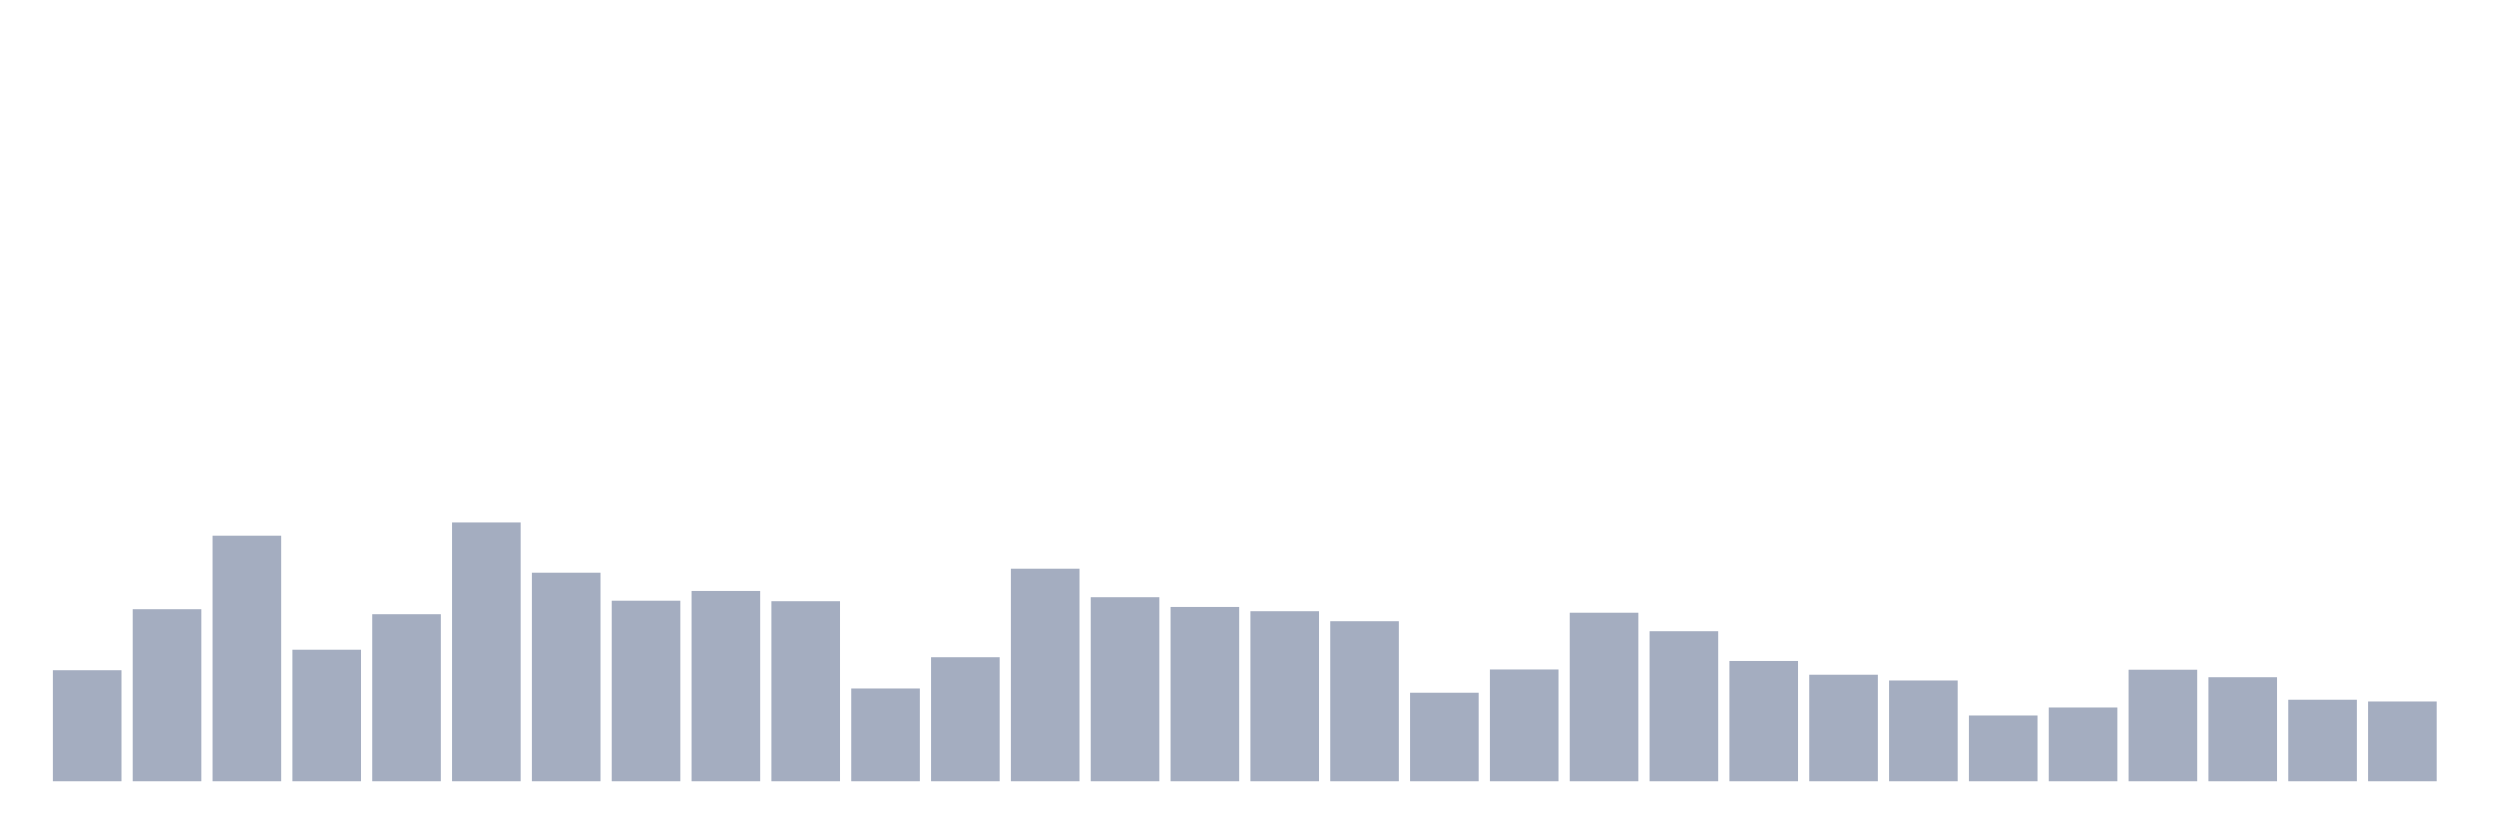 <svg xmlns="http://www.w3.org/2000/svg" viewBox="0 0 480 160"><g transform="translate(10,10)"><rect class="bar" x="0.153" width="13.175" y="118.683" height="21.317" fill="rgb(164,173,192)"></rect><rect class="bar" x="15.482" width="13.175" y="106.968" height="33.032" fill="rgb(164,173,192)"></rect><rect class="bar" x="30.81" width="13.175" y="92.853" height="47.147" fill="rgb(164,173,192)"></rect><rect class="bar" x="46.138" width="13.175" y="114.746" height="25.254" fill="rgb(164,173,192)"></rect><rect class="bar" x="61.466" width="13.175" y="107.929" height="32.071" fill="rgb(164,173,192)"></rect><rect class="bar" x="76.794" width="13.175" y="90.309" height="49.691" fill="rgb(164,173,192)"></rect><rect class="bar" x="92.123" width="13.175" y="99.959" height="40.041" fill="rgb(164,173,192)"></rect><rect class="bar" x="107.451" width="13.175" y="105.336" height="34.664" fill="rgb(164,173,192)"></rect><rect class="bar" x="122.779" width="13.175" y="103.464" height="36.536" fill="rgb(164,173,192)"></rect><rect class="bar" x="138.107" width="13.175" y="105.432" height="34.568" fill="rgb(164,173,192)"></rect><rect class="bar" x="153.436" width="13.175" y="122.188" height="17.812" fill="rgb(164,173,192)"></rect><rect class="bar" x="168.764" width="13.175" y="116.187" height="23.813" fill="rgb(164,173,192)"></rect><rect class="bar" x="184.092" width="13.175" y="99.191" height="40.809" fill="rgb(164,173,192)"></rect><rect class="bar" x="199.42" width="13.175" y="104.664" height="35.336" fill="rgb(164,173,192)"></rect><rect class="bar" x="214.748" width="13.175" y="106.536" height="33.464" fill="rgb(164,173,192)"></rect><rect class="bar" x="230.077" width="13.175" y="107.353" height="32.647" fill="rgb(164,173,192)"></rect><rect class="bar" x="245.405" width="13.175" y="109.273" height="30.727" fill="rgb(164,173,192)"></rect><rect class="bar" x="260.733" width="13.175" y="123.004" height="16.996" fill="rgb(164,173,192)"></rect><rect class="bar" x="276.061" width="13.175" y="118.539" height="21.461" fill="rgb(164,173,192)"></rect><rect class="bar" x="291.39" width="13.175" y="107.641" height="32.359" fill="rgb(164,173,192)"></rect><rect class="bar" x="306.718" width="13.175" y="111.193" height="28.807" fill="rgb(164,173,192)"></rect><rect class="bar" x="322.046" width="13.175" y="116.907" height="23.093" fill="rgb(164,173,192)"></rect><rect class="bar" x="337.374" width="13.175" y="119.547" height="20.453" fill="rgb(164,173,192)"></rect><rect class="bar" x="352.702" width="13.175" y="120.652" height="19.348" fill="rgb(164,173,192)"></rect><rect class="bar" x="368.031" width="13.175" y="127.373" height="12.627" fill="rgb(164,173,192)"></rect><rect class="bar" x="383.359" width="13.175" y="125.837" height="14.163" fill="rgb(164,173,192)"></rect><rect class="bar" x="398.687" width="13.175" y="118.587" height="21.413" fill="rgb(164,173,192)"></rect><rect class="bar" x="414.015" width="13.175" y="120.027" height="19.973" fill="rgb(164,173,192)"></rect><rect class="bar" x="429.344" width="13.175" y="124.348" height="15.652" fill="rgb(164,173,192)"></rect><rect class="bar" x="444.672" width="13.175" y="124.684" height="15.316" fill="rgb(164,173,192)"></rect></g></svg>